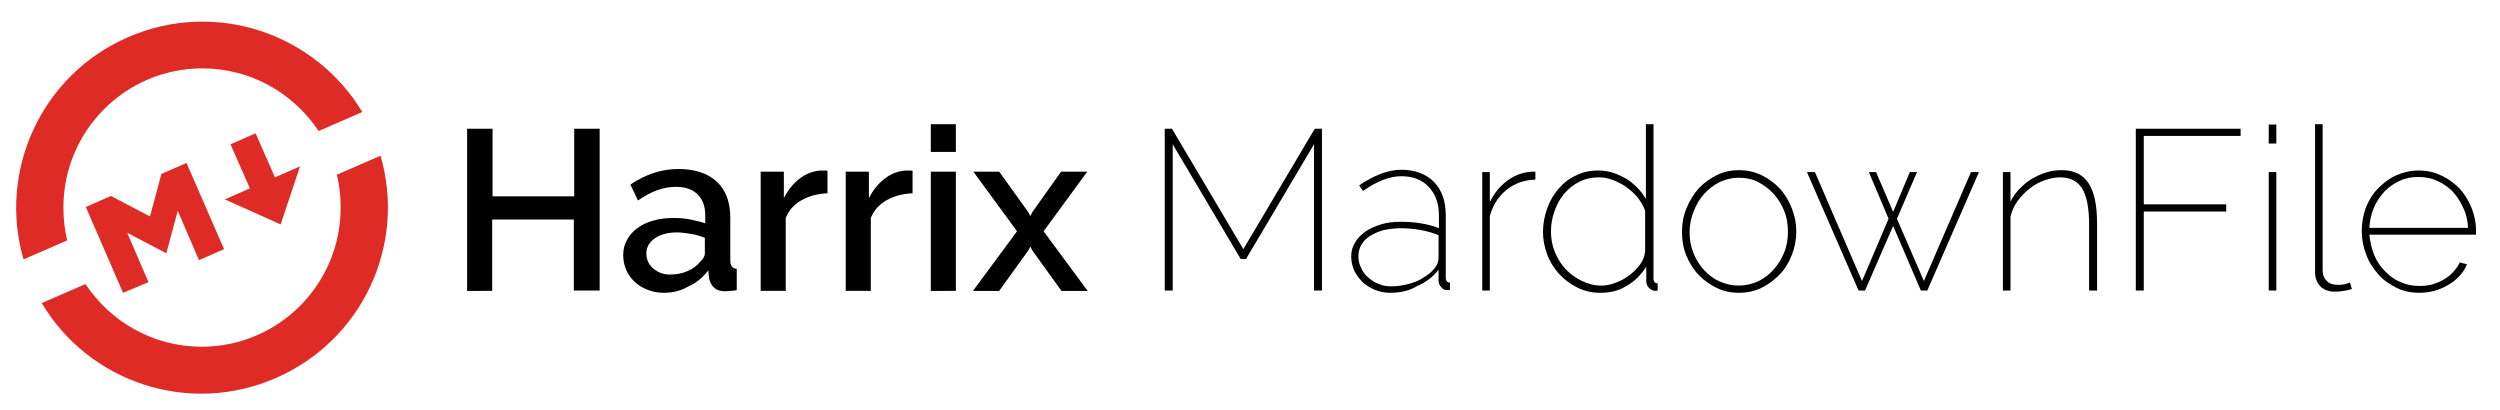 <?xml version="1.0" encoding="utf-8"?>
<!-- Generator: Adobe Illustrator 18.0.0, SVG Export Plug-In . SVG Version: 6.00 Build 0)  -->
<!DOCTYPE svg PUBLIC "-//W3C//DTD SVG 1.1//EN" "http://www.w3.org/Graphics/SVG/1.1/DTD/svg11.dtd">
<svg version="1.1" xmlns="http://www.w3.org/2000/svg" xmlns:xlink="http://www.w3.org/1999/xlink" x="0px" y="0px"
	 viewBox="0 0 658.3 108" enable-background="new 0 0 658.3 108" xml:space="preserve">
<g id="Text">
	<g>
		<path fill="#010101" d="M157.9,33.9v42.6h-6.8V57.8h-21.5v18.8H123V33.9h6.7v17.8h21.5V33.9H157.9z"/>
		<path fill="#010101" d="M174.7,77.1c-1.5,0-2.9-0.3-4.2-0.8c-1.3-0.5-2.4-1.2-3.4-2.1c-0.9-0.9-1.7-1.9-2.2-3.1
			c-0.5-1.2-0.8-2.5-0.8-3.9c0-1.5,0.3-2.8,1-4c0.6-1.2,1.5-2.2,2.7-3.1c1.2-0.9,2.6-1.6,4.2-2c1.6-0.5,3.4-0.7,5.4-0.7
			c1.5,0,2.9,0.1,4.4,0.4c1.4,0.3,2.7,0.6,3.9,1v-2.2c0-2.3-0.7-4.1-2-5.4c-1.3-1.3-3.2-2-5.7-2c-1.7,0-3.3,0.3-5,0.9
			c-1.6,0.6-3.3,1.5-5,2.7l-2-4.2c4-2.7,8.2-4.1,12.6-4.1c4.3,0,7.7,1.1,10.1,3.3c2.4,2.2,3.6,5.4,3.6,9.5v11.3
			c0,1.4,0.6,2.1,1.7,2.2v5.6c-0.6,0.1-1.2,0.2-1.6,0.2c-0.5,0-0.9,0.1-1.4,0.1c-1.3,0-2.3-0.3-3-1c-0.7-0.6-1.1-1.5-1.3-2.5l-0.2-2
			c-1.4,1.8-3.1,3.3-5.2,4.2C179.3,76.6,177.1,77.1,174.7,77.1z M176.5,72.3c1.6,0,3.1-0.3,4.5-0.9c1.4-0.6,2.5-1.4,3.3-2.4
			c0.8-0.7,1.3-1.5,1.3-2.3v-4.1c-1.1-0.4-2.3-0.8-3.6-1c-1.3-0.2-2.5-0.4-3.7-0.4c-2.4,0-4.3,0.5-5.8,1.5c-1.5,1-2.3,2.4-2.3,4
			c0,1.6,0.6,2.9,1.7,3.9C173.3,71.8,174.7,72.3,176.5,72.3z"/>
		<path fill="#010101" d="M217.9,50.9c-2.6,0.1-4.8,0.7-6.8,1.8c-2,1.1-3.4,2.7-4.2,4.7v19.2h-6.6V45.2h6.1v7
			c1.1-2.2,2.5-3.9,4.2-5.2c1.7-1.3,3.6-2,5.6-2.1c0.4,0,0.7,0,1,0c0.3,0,0.5,0,0.7,0.1V50.9z"/>
		<path fill="#010101" d="M240.3,50.9c-2.6,0.1-4.8,0.7-6.8,1.8c-2,1.1-3.4,2.7-4.2,4.7v19.2h-6.6V45.2h6.1v7
			c1.1-2.2,2.5-3.9,4.2-5.2c1.7-1.3,3.6-2,5.6-2.1c0.4,0,0.7,0,1,0c0.3,0,0.5,0,0.7,0.1V50.9z"/>
		<path fill="#010101" d="M245.1,40v-7.3h6.6V40H245.1z M245.1,76.5V45.2h6.6v31.4H245.1z"/>
		<path fill="#010101" d="M263.1,45.2l7.7,10.7l0.5,1l0.5-1l7.6-10.7h6.9l-11.5,15.7l11.6,15.7h-6.9l-7.7-10.7l-0.5-1l-0.5,1
			l-7.7,10.7h-6.9l11.6-15.7l-11.5-15.7H263.1z"/>
		<path fill="#010101" d="M346,76.5V38l-17.9,30.2h-1.4L308.8,38v38.5h-2.1V33.9h1.9l18.8,31.7l18.8-31.7h1.9v42.6H346z"/>
		<path fill="#010101" d="M366,77.1c-1.4,0-2.8-0.3-4-0.8c-1.2-0.5-2.3-1.2-3.2-2c-0.9-0.9-1.6-1.9-2.2-3c-0.5-1.2-0.8-2.4-0.8-3.8
			c0-1.3,0.3-2.5,1-3.6c0.6-1.1,1.5-2,2.7-2.9c1.1-0.8,2.5-1.4,4.1-1.9s3.3-0.7,5.2-0.7c1.8,0,3.5,0.1,5.3,0.4
			c1.8,0.3,3.4,0.7,4.8,1.3v-3.4c0-3.1-0.9-5.6-2.7-7.5c-1.8-1.9-4.2-2.8-7.2-2.8c-1.5,0-3.1,0.3-4.9,1c-1.7,0.7-3.4,1.6-5.2,2.9
			l-1-1.5c4-2.7,7.7-4.1,11.1-4.1c3.6,0,6.5,1.1,8.6,3.2c2.1,2.2,3.1,5.1,3.1,8.9v16.3c0,0.9,0.4,1.3,1.1,1.3v1.9
			c-0.1,0-0.2,0.1-0.3,0.1c-0.1,0-0.2,0-0.3,0c-0.7,0-1.3-0.2-1.7-0.8c-0.5-0.5-0.7-1.1-0.7-1.8v-2.8c-1.4,1.9-3.3,3.3-5.6,4.3
			C371.1,76.6,368.7,77.1,366,77.1z M366.3,75.4c1.5,0,3-0.2,4.5-0.6c1.5-0.4,2.9-0.9,4-1.7c1.2-0.7,2.2-1.5,2.9-2.4
			c0.8-0.9,1.1-1.9,1.1-2.9v-5.9c-3.1-1.2-6.4-1.8-10-1.8c-1.6,0-3.1,0.2-4.5,0.5c-1.4,0.4-2.5,0.9-3.5,1.5c-1,0.6-1.7,1.4-2.3,2.3
			c-0.5,0.9-0.8,1.9-0.8,3c0,1.1,0.2,2.2,0.7,3.1c0.4,1,1,1.8,1.8,2.5c0.8,0.7,1.6,1.3,2.7,1.7C364,75.2,365.1,75.4,366.3,75.4z"/>
		<path fill="#010101" d="M404.2,47.3c-2.9,0.1-5.4,1-7.5,2.7c-2.1,1.7-3.6,4-4.4,6.9v19.6h-2V45.3h2v7.9c1.1-2.2,2.5-4,4.3-5.4
			c1.8-1.4,3.7-2.2,5.8-2.5c0.4,0,0.8-0.1,1.1-0.1c0.3,0,0.6,0,0.8,0V47.3z"/>
		<path fill="#010101" d="M421.3,77.1c-2.2,0-4.2-0.5-6-1.4s-3.4-2.1-4.8-3.6c-1.3-1.5-2.4-3.2-3.1-5.1c-0.7-1.9-1.1-3.9-1.1-5.9
			c0-2.2,0.4-4.2,1.1-6.2c0.7-2,1.7-3.7,3-5.2c1.3-1.5,2.8-2.7,4.6-3.5c1.8-0.9,3.7-1.3,5.8-1.3c1.4,0,2.7,0.2,4,0.6
			c1.2,0.4,2.4,1,3.5,1.6c1.1,0.7,2,1.5,2.9,2.4c0.9,0.9,1.6,1.9,2.2,2.9V32.7h2v40.6c0,0.9,0.4,1.3,1.1,1.3v1.9
			c-0.1,0-0.3,0.1-0.5,0.1c-0.7,0-1.3-0.3-1.8-0.8c-0.5-0.5-0.7-1.1-0.7-1.8v-3.8c-0.6,1-1.4,2-2.3,2.9s-1.9,1.6-2.9,2.2
			c-1,0.6-2.1,1.1-3.3,1.4C423.7,77,422.5,77.1,421.3,77.1z M421.6,75.2c1.2,0,2.4-0.2,3.7-0.7c1.3-0.5,2.6-1.1,3.7-2
			c1.1-0.8,2.1-1.8,2.9-2.9c0.8-1.1,1.2-2.3,1.3-3.5V55.5c-0.4-1.2-1.1-2.3-1.9-3.4c-0.9-1.1-1.9-2-3-2.8c-1.1-0.8-2.3-1.4-3.6-1.9
			c-1.3-0.5-2.5-0.7-3.7-0.7c-1.9,0-3.7,0.4-5.2,1.2c-1.6,0.8-2.9,1.9-4,3.2c-1.1,1.3-1.9,2.9-2.5,4.6c-0.6,1.7-0.9,3.4-0.9,5.2
			c0,1.9,0.3,3.7,1,5.4c0.7,1.7,1.6,3.2,2.8,4.5c1.2,1.3,2.6,2.3,4.2,3.1S419.7,75.2,421.6,75.2z"/>
		<path fill="#010101" d="M457.9,77.1c-2.1,0-4.1-0.4-5.9-1.3c-1.8-0.9-3.4-2-4.8-3.5c-1.4-1.5-2.4-3.2-3.2-5.1
			c-0.8-2-1.1-4-1.1-6.2c0-2.2,0.4-4.3,1.2-6.2c0.8-2,1.9-3.7,3.2-5.2c1.4-1.5,3-2.6,4.8-3.5c1.8-0.9,3.8-1.3,5.8-1.3s4,0.4,5.9,1.3
			c1.8,0.9,3.4,2,4.8,3.5c1.4,1.5,2.4,3.2,3.2,5.2c0.8,2,1.2,4,1.2,6.2c0,2.2-0.4,4.2-1.2,6.2c-0.8,2-1.8,3.7-3.2,5.1
			s-2.9,2.6-4.8,3.5C462,76.7,460,77.1,457.9,77.1z M444.9,61.1c0,1.9,0.3,3.7,1,5.5c0.7,1.7,1.6,3.2,2.8,4.5s2.5,2.3,4.1,3
			c1.6,0.7,3.2,1.1,5,1.1c1.8,0,3.5-0.4,5.1-1.1c1.6-0.8,3-1.8,4.1-3.1c1.2-1.3,2.1-2.8,2.8-4.5c0.7-1.7,1-3.6,1-5.5s-0.3-3.8-1-5.5
			c-0.7-1.7-1.6-3.2-2.8-4.5c-1.2-1.3-2.6-2.3-4.1-3.1c-1.6-0.8-3.3-1.1-5-1.1c-1.8,0-3.4,0.4-5,1.1c-1.6,0.8-2.9,1.8-4.1,3.1
			c-1.2,1.3-2.1,2.8-2.8,4.6C445.3,57.3,444.9,59.2,444.9,61.1z"/>
		<path fill="#010101" d="M519,45.3h2.1l-13.6,31.2h-1.7l-7.3-17l-7.4,17h-1.7l-13.6-31.2h2.1l12.4,28.7l7-16.4l-5.2-12.3h1.9
			l4.5,10.5l4.4-10.5h1.9l-5.3,12.3l7.1,16.4L519,45.3z"/>
		<path fill="#010101" d="M552.1,76.5h-2V59.1c0-4.3-0.6-7.4-1.8-9.4c-1.2-2-3.2-3-5.8-3c-1.4,0-2.8,0.3-4.2,0.8
			c-1.4,0.5-2.7,1.2-3.9,2.2c-1.2,0.9-2.2,2-3.1,3.2c-0.9,1.2-1.5,2.6-1.9,4.1v19.5h-2V45.3h2v7.8c0.6-1.2,1.4-2.4,2.4-3.4
			s2-1.9,3.2-2.6c1.2-0.7,2.5-1.3,3.8-1.7c1.3-0.4,2.7-0.6,4.1-0.6c3.3,0,5.6,1.2,7.1,3.5s2.2,5.9,2.2,10.5V76.5z"/>
		<path fill="#010101" d="M562.4,76.5V33.9H590v1.9h-25.5v18h21.7v1.9h-21.7v20.8H562.4z"/>
		<path fill="#010101" d="M597.4,37.8v-5h2v5H597.4z M597.4,76.5V45.3h2v31.2H597.4z"/>
		<path fill="#010101" d="M609.6,32.7h2v38.5c0,1.2,0.4,2.1,1.1,2.8c0.7,0.7,1.7,1,2.8,1c0.4,0,1,0,1.6-0.1c0.6-0.1,1.2-0.3,1.7-0.5
			l0.5,1.7c-0.6,0.2-1.3,0.4-2.3,0.5c-0.9,0.2-1.7,0.2-2.3,0.2c-1.5,0-2.8-0.5-3.7-1.4c-0.9-0.9-1.4-2.2-1.4-3.8V32.7z"/>
		<path fill="#010101" d="M637,77.1c-2.1,0-4.1-0.4-5.9-1.3c-1.8-0.9-3.5-2-4.8-3.5s-2.5-3.2-3.2-5.2c-0.8-2-1.2-4.1-1.2-6.3
			c0-2.2,0.4-4.3,1.1-6.2c0.8-1.9,1.8-3.6,3.2-5c1.4-1.4,2.9-2.6,4.7-3.4s3.8-1.3,5.9-1.3c2.2,0,4.2,0.4,6,1.3
			c1.8,0.8,3.4,2,4.8,3.4c1.4,1.5,2.4,3.2,3.2,5.1c0.8,2,1.2,4,1.2,6.2c0,0.1,0,0.2,0,0.5s0,0.4-0.1,0.4h-28
			c0.2,1.9,0.6,3.7,1.3,5.4c0.7,1.7,1.7,3.1,2.9,4.3s2.5,2.2,4.1,2.8c1.5,0.7,3.2,1,4.9,1c1.1,0,2.2-0.1,3.3-0.4
			c1.1-0.3,2.1-0.7,3.1-1.3c1-0.6,1.8-1.2,2.5-2c0.7-0.8,1.3-1.6,1.7-2.5l1.9,0.5c-0.4,1.1-1.1,2.1-1.9,3c-0.8,0.9-1.8,1.7-3,2.4
			c-1.1,0.7-2.4,1.2-3.7,1.6C639.8,76.9,638.4,77.1,637,77.1z M649.9,60.1c-0.1-2-0.5-3.8-1.3-5.4c-0.7-1.6-1.7-3.1-2.8-4.3
			c-1.2-1.2-2.5-2.1-4.1-2.8c-1.5-0.7-3.2-1-4.9-1c-1.8,0-3.4,0.3-4.9,1c-1.5,0.7-2.8,1.6-4,2.8c-1.1,1.2-2.1,2.6-2.8,4.3
			c-0.7,1.6-1.1,3.4-1.2,5.3H649.9z"/>
	</g>
</g>
<g id="Harrix">
	<g>
		<path fill="#DE2B26" d="M16.7,54.6c0-20.2,16.4-36.6,36.6-36.6c12.8,0,24,6.6,30.6,16.5l11.5-5C82.9,8.7,56.6-0.2,33.7,9.8
			C10.9,19.7-0.6,45,6.2,68.3l11.5-5C17,60.5,16.7,57.6,16.7,54.6z"/>
		<path fill="#DE2B26" d="M100.2,41l-11.5,5c0.7,2.8,1,5.7,1,8.7c0,20.2-16.4,36.6-36.6,36.6c-12.8,0-24-6.6-30.6-16.5l-11.5,5
			c12.4,20.9,38.7,29.7,61.5,19.8C95.6,89.6,107,64.3,100.2,41z"/>
	</g>
	<g>
		<path fill="#DE2B26" d="M32.4,77.1l-9.8-22.6l6.6-2.9l10.3,5.4l3-11.2l6.6-2.9L59,65.6l-6.6,2.9l-5.6-13l-3,11.2l-10.3-5.4l5.6,13
			L32.4,77.1z"/>
		<path fill="#DE2B26" d="M73.9,59.1l-14.7-6.6l6.6-2.9l-5.1-11.6l6.6-2.9l5.1,11.6l6.6-2.9L73.9,59.1z"/>
	</g>
</g>
</svg>
